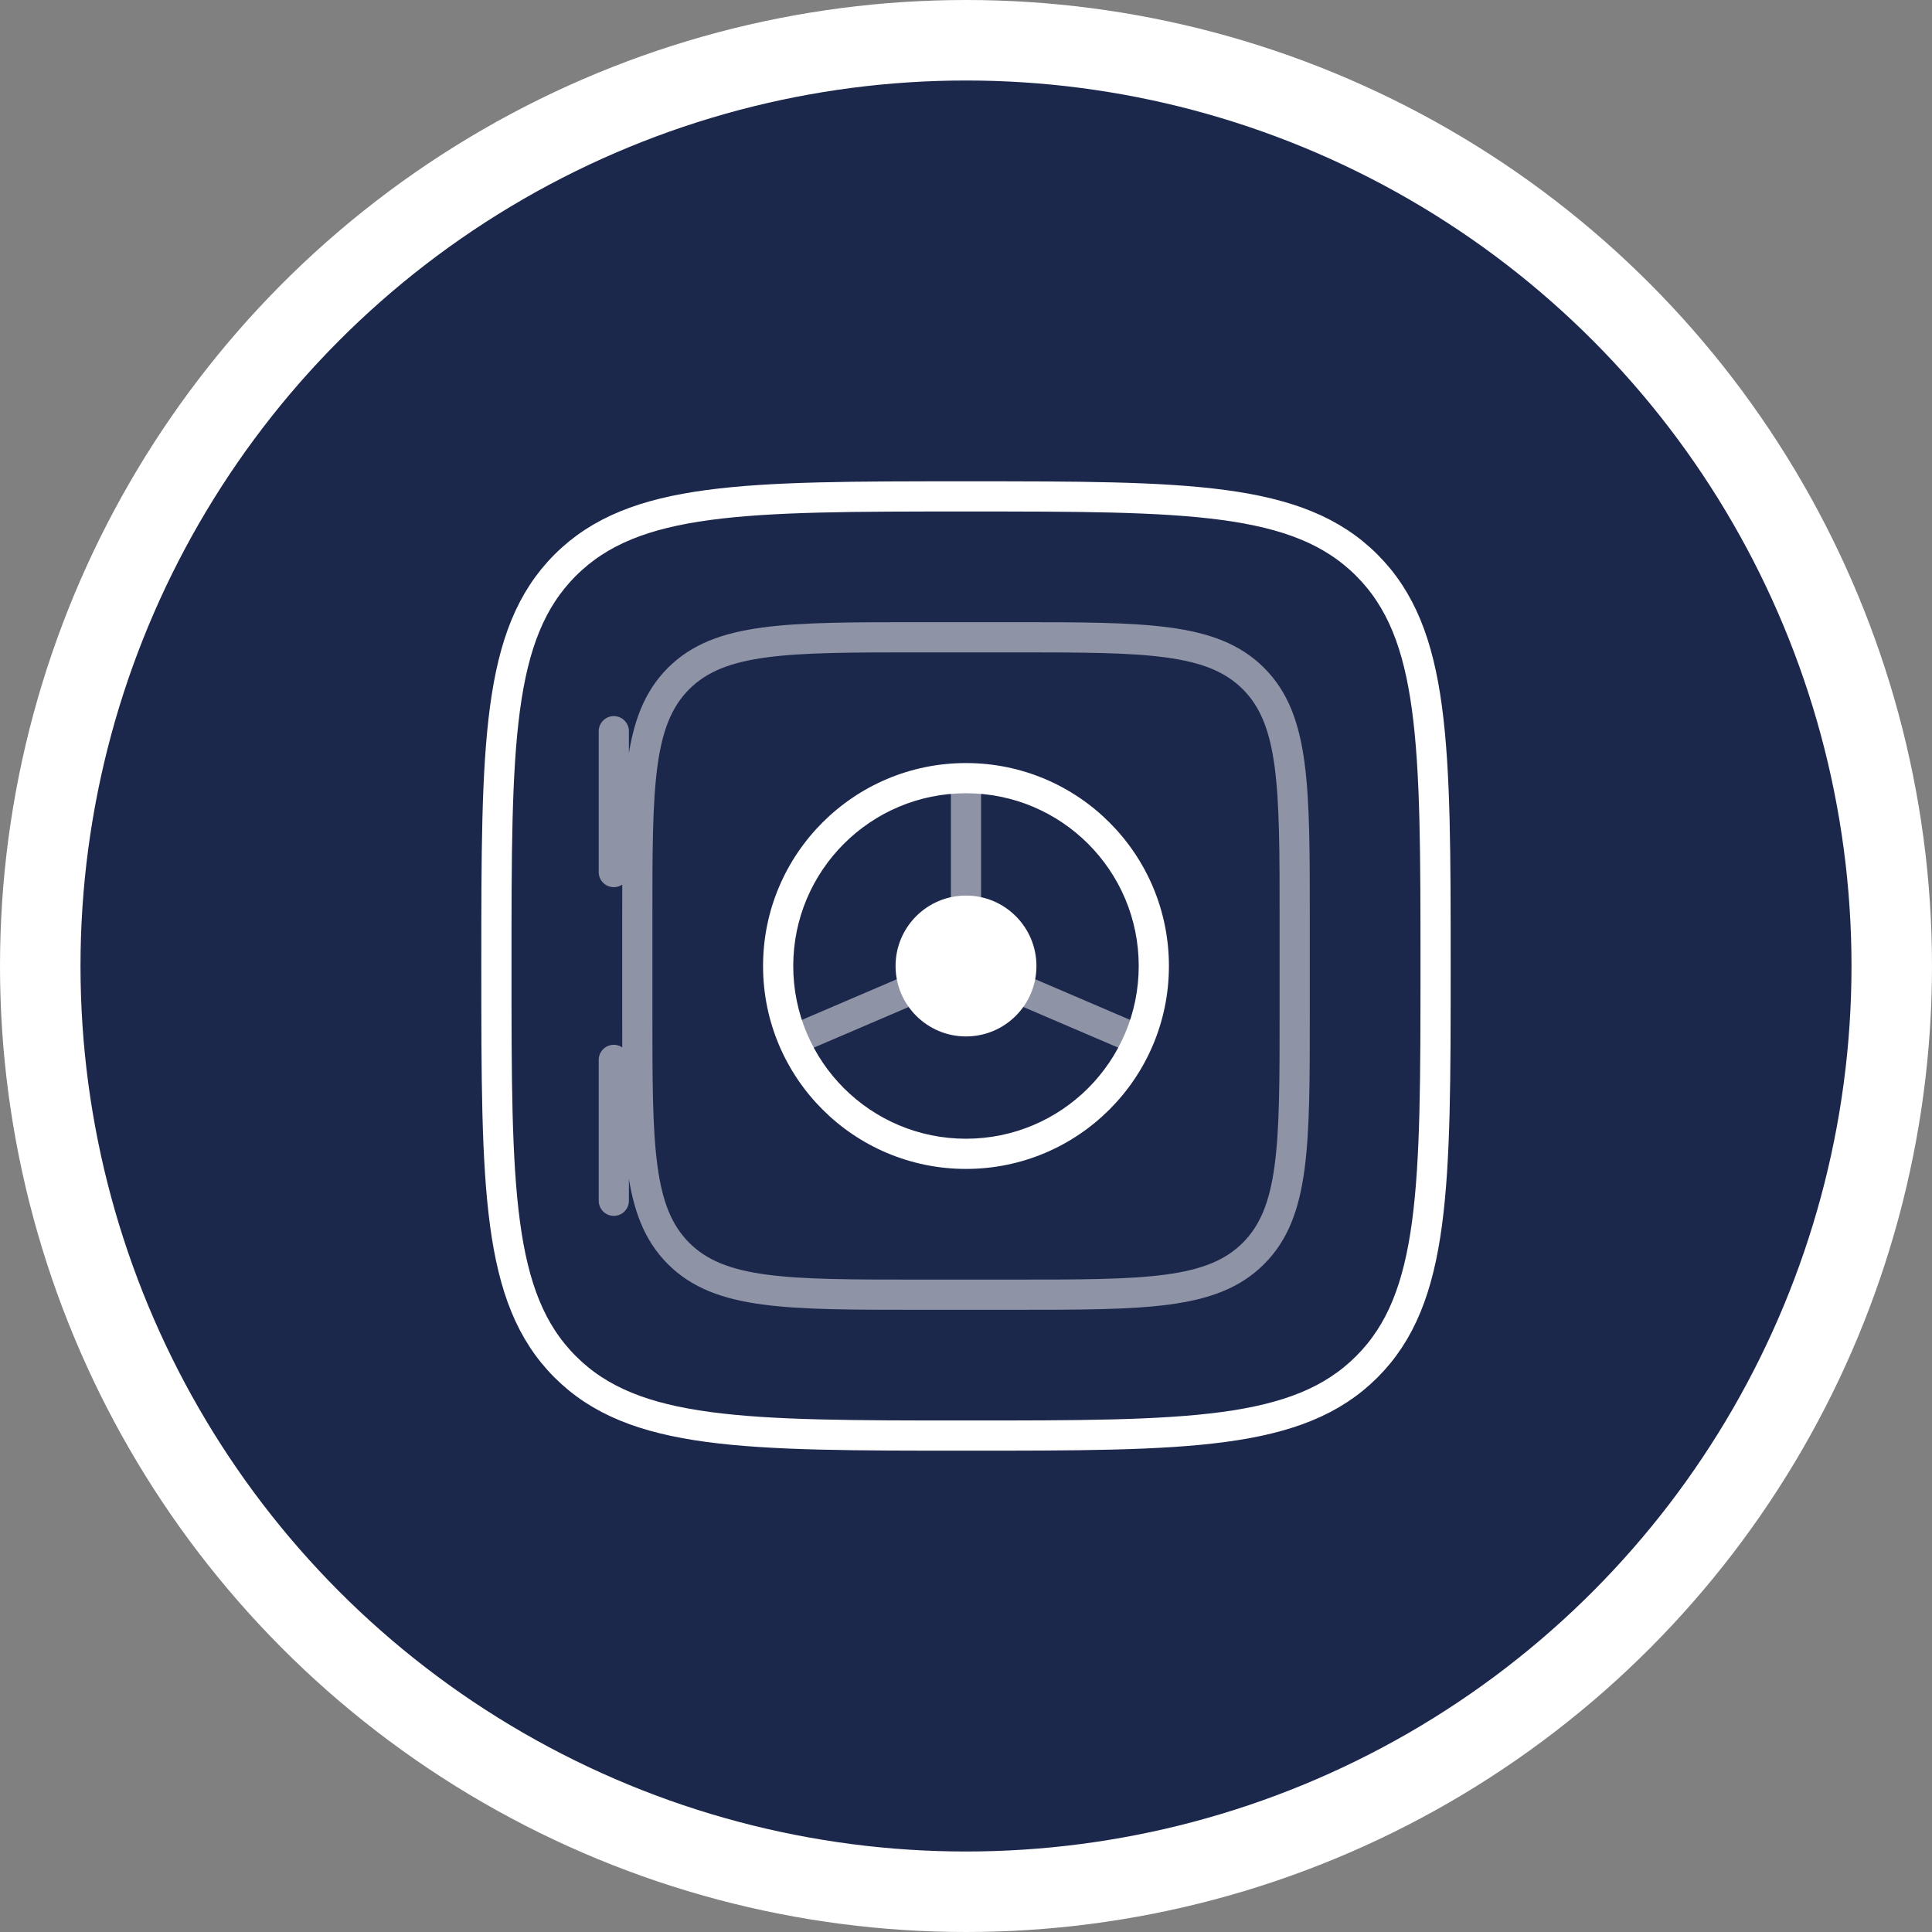 <svg width="96" height="96" viewBox="0 0 96 96" fill="none" xmlns="http://www.w3.org/2000/svg">
<rect x="0" y="0" width="96" height="96" fill="#808080" stroke="none"/>
<circle cx="48" cy="48" r="46" fill="#1C274C" stroke="white" stroke-width="4"/>
<path d="M24.666 48C24.666 37 24.666 31.501 28.084 28.084C31.501 24.666 37 24.666 48 24.666C58.999 24.666 64.499 24.666 67.916 28.084C71.333 31.501 71.333 37 71.333 48C71.333 58.999 71.333 64.499 67.916 67.916C64.499 71.333 58.999 71.333 48 71.333C37 71.333 31.501 71.333 28.084 67.916C24.666 64.499 24.666 58.999 24.666 48Z" stroke="white" stroke-width="1.5"/>
<path d="M51.5 48C51.5 49.933 49.933 51.5 48 51.5C46.067 51.5 44.5 49.933 44.5 48C44.5 46.067 46.067 44.5 48 44.5C49.933 44.5 51.5 46.067 51.5 48Z" fill="white"/>
<path opacity="0.5" d="M48.75 48V38.666H47.25V48H48.75ZM47.705 48.689L55.871 52.189L56.462 50.81L48.296 47.31L47.705 48.689ZM47.705 47.31L39.538 50.81L40.129 52.189L48.296 48.689L47.705 47.31Z" fill="white"/>
<path d="M48 56.583C43.259 56.583 39.416 52.74 39.416 48H37.916C37.916 53.569 42.431 58.083 48 58.083V56.583ZM56.583 48C56.583 52.74 52.74 56.583 48 56.583V58.083C53.569 58.083 58.083 53.569 58.083 48H56.583ZM48 39.416C52.74 39.416 56.583 43.259 56.583 48H58.083C58.083 42.431 53.569 37.916 48 37.916V39.416ZM48 37.916C42.431 37.916 37.916 42.431 37.916 48H39.416C39.416 43.259 43.259 39.416 48 39.416V37.916Z" fill="white"/>
<path opacity="0.5" d="M31.25 36.333C31.25 35.919 30.914 35.583 30.5 35.583C30.086 35.583 29.75 35.919 29.75 36.333H31.25ZM29.75 43.333C29.75 43.747 30.086 44.083 30.5 44.083C30.914 44.083 31.25 43.747 31.25 43.333H29.75ZM31.25 52.666C31.25 52.252 30.914 51.916 30.5 51.916C30.086 51.916 29.75 52.252 29.75 52.666H31.25ZM29.75 59.666C29.75 60.081 30.086 60.416 30.5 60.416C30.914 60.416 31.25 60.081 31.25 59.666H29.75ZM45.667 32.416H50.333V30.916H45.667V32.416ZM63.583 45.666V50.333H65.083V45.666H63.583ZM50.333 63.583H45.667V65.083H50.333V63.583ZM32.417 50.333V45.666H30.917V50.333H32.417ZM45.667 63.583C42.346 63.583 39.93 63.582 38.086 63.334C36.263 63.089 35.11 62.615 34.247 61.753L33.187 62.813C34.374 64.001 35.897 64.553 37.886 64.82C39.854 65.085 42.388 65.083 45.667 65.083V63.583ZM30.917 50.333C30.917 53.612 30.915 56.146 31.18 58.114C31.447 60.103 31.999 61.626 33.187 62.813L34.247 61.753C33.385 60.89 32.911 59.737 32.666 57.914C32.418 56.069 32.417 53.654 32.417 50.333H30.917ZM63.583 50.333C63.583 53.654 63.582 56.069 63.334 57.914C63.089 59.737 62.615 60.89 61.753 61.753L62.813 62.813C64.001 61.626 64.553 60.103 64.82 58.114C65.085 56.146 65.083 53.612 65.083 50.333H63.583ZM50.333 65.083C53.612 65.083 56.146 65.085 58.114 64.82C60.103 64.553 61.626 64.001 62.813 62.813L61.753 61.753C60.89 62.615 59.737 63.089 57.914 63.334C56.07 63.582 53.654 63.583 50.333 63.583V65.083ZM50.333 32.416C53.654 32.416 56.07 32.418 57.914 32.666C59.737 32.911 60.89 33.385 61.753 34.247L62.813 33.186C61.626 31.999 60.103 31.447 58.114 31.18C56.146 30.915 53.612 30.916 50.333 30.916V32.416ZM65.083 45.666C65.083 42.388 65.085 39.853 64.82 37.886C64.553 35.896 64.001 34.374 62.813 33.186L61.753 34.247C62.615 35.11 63.089 36.263 63.334 38.086C63.582 39.93 63.583 42.346 63.583 45.666H65.083ZM45.667 30.916C42.388 30.916 39.854 30.915 37.886 31.18C35.897 31.447 34.374 31.999 33.187 33.186L34.247 34.247C35.11 33.385 36.263 32.911 38.086 32.666C39.93 32.418 42.346 32.416 45.667 32.416V30.916ZM32.417 45.666C32.417 42.346 32.418 39.93 32.666 38.086C32.911 36.263 33.385 35.11 34.247 34.247L33.187 33.186C31.999 34.374 31.447 35.896 31.18 37.886C30.915 39.853 30.917 42.388 30.917 45.666H32.417ZM29.75 36.333V43.333H31.25V36.333H29.75ZM29.75 52.666V59.666H31.25V52.666H29.75Z" fill="white"/>
</svg>

